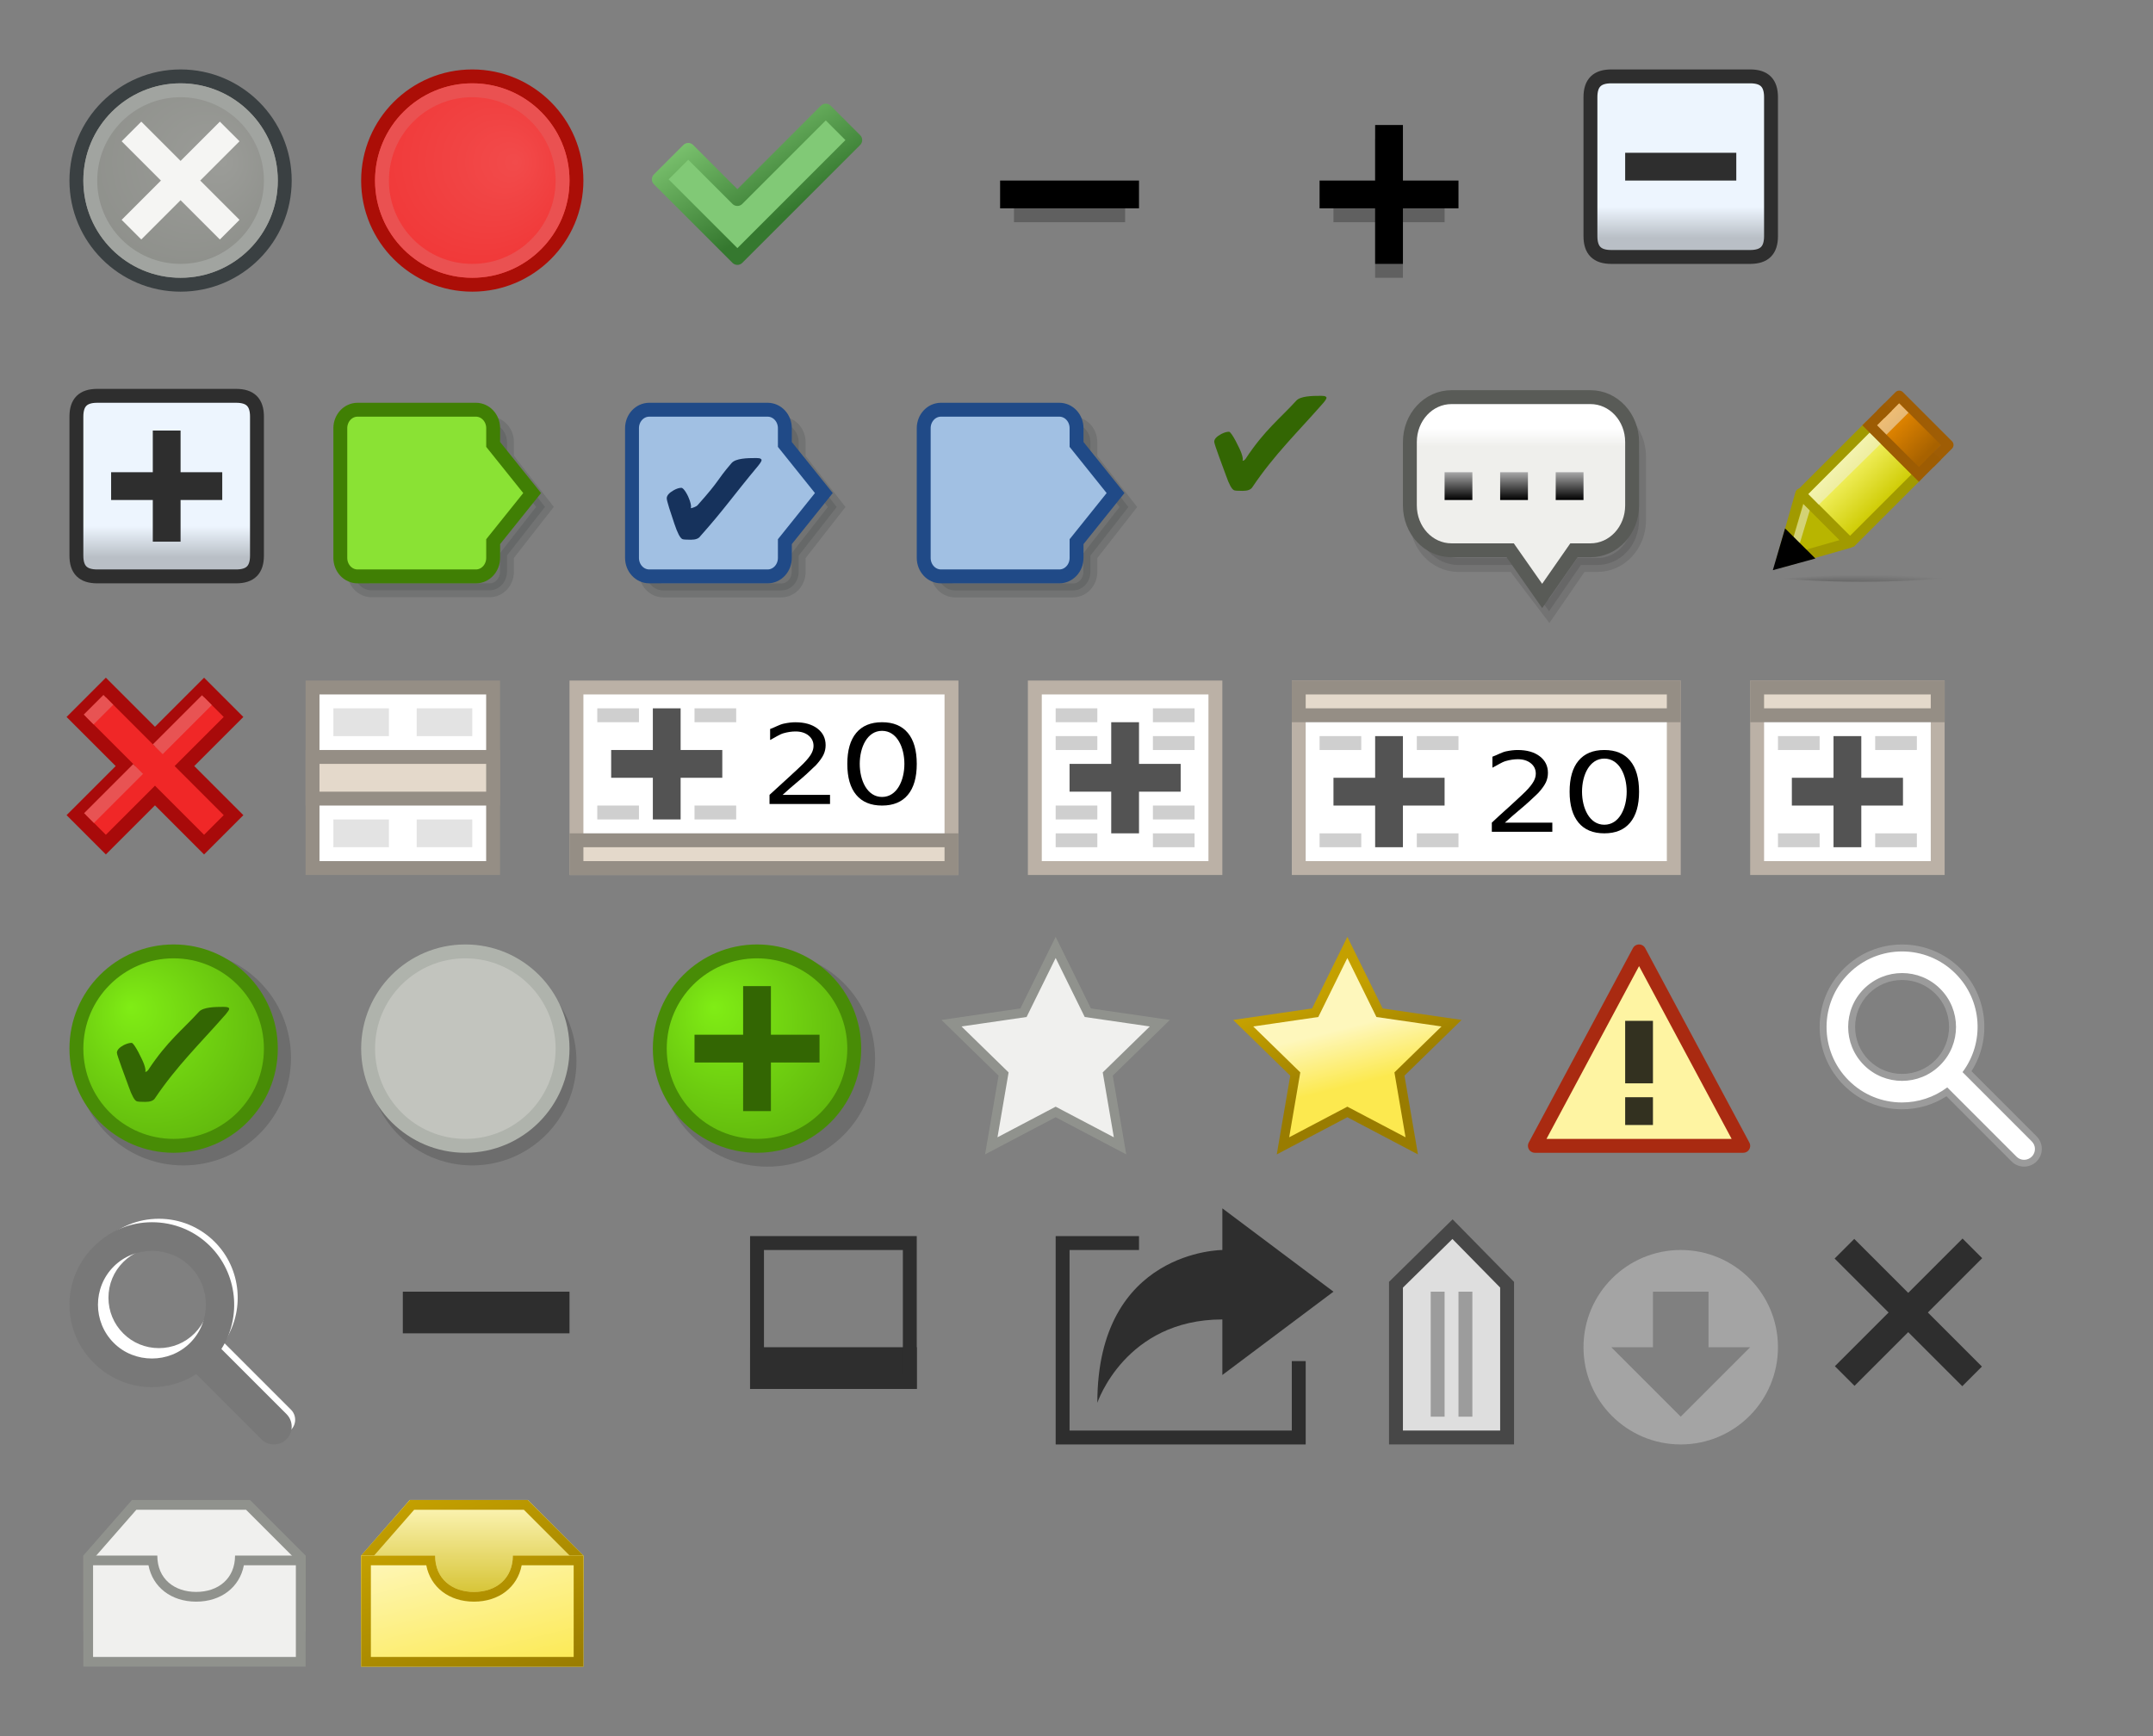 <?xml version="1.0" encoding="utf-8"?>
<!-- Generator: Adobe Illustrator 16.0.4, SVG Export Plug-In . SVG Version: 6.00 Build 0)  -->
<!DOCTYPE svg PUBLIC "-//W3C//DTD SVG 1.1//EN" "http://www.w3.org/Graphics/SVG/1.1/DTD/svg11.dtd">
<svg version="1.1"
	 id="Layer_1" inkscape:export-ydpi="90" inkscape:export-xdpi="90" sodipodi:docname="icons.svg" inkscape:version="0.48.2 r9819" xmlns:inkscape="http://www.inkscape.org/namespaces/inkscape" xmlns:sodipodi="http://sodipodi.sourceforge.net/DTD/sodipodi-0.dtd" xmlns:svg="http://www.w3.org/2000/svg" xmlns:rdf="http://www.w3.org/1999/02/22-rdf-syntax-ns#" xmlns:cc="http://creativecommons.org/ns#" xmlns:dc="http://purl.org/dc/elements/1.1/"
	 xmlns="http://www.w3.org/2000/svg" xmlns:xlink="http://www.w3.org/1999/xlink" x="0px" y="0px" width="155px" height="125px"
	 viewBox="0 0 155 125" enable-background="new 0 0 155 125" xml:space="preserve">
<rect x="0" y="0" width="155" height="125" fill="#808080" stroke="none"/>
<sodipodi:namedview  inkscape:pageopacity="0" inkscape:pageshadow="2" inkscape:window-width="1506" inkscape:window-height="992" inkscape:window-x="275" inkscape:window-y="101" inkscape:window-maximized="0" inkscape:current-layer="Layer_1" objecttolerance="10" pagecolor="#ffffff" bordercolor="#666666" borderopacity="1" inkscape:cy="16.405882" inkscape:cx="85.280156" inkscape:zoom="32" showgrid="true" guidetolerance="10" gridtolerance="10" id="namedview3633">
	<inkscape:grid  type="xygrid" snapvisiblegridlinesonly="true" enabled="true" empspacing="5" visible="true" id="grid3641">
		</inkscape:grid>
</sodipodi:namedview>
<g id="Admin_Expand" transform="translate(20,0)">
	<rect id="rect3333" x="34" y="97" fill="#2E2E2E" width="12" height="3"/>
	<rect id="rect3335" x="34.5" y="89.5" fill="none" stroke="#2E2E2E" stroke-miterlimit="10" width="11" height="10"/>
</g>
<g id="Admin_Collapse" transform="translate(20,0)">
	<rect id="rect3338" x="9" y="93" fill="#2E2E2E" width="12" height="3"/>
</g>
<g id="Warning">
	<polygon id="Triangle_1_" fill="#FEF4A2" stroke="#A92A11" stroke-linejoin="round" points="118,68.5 121.75,75.501 125.5,82.5 
		118,82.5 110.5,82.5 114.25,75.501 	"/>
	<g id="Exclamation">
		<rect id="rect3343" x="117" y="73.5" opacity="0.8" enable-background="new    " width="2" height="4.5"/>
		<rect id="rect3345" x="117" y="79" opacity="0.8" enable-background="new    " width="2" height="2"/>
	</g>
</g>
<g id="Star_On">
	
		<linearGradient id="path6005_1_" gradientUnits="userSpaceOnUse" x1="856.945" y1="1347.688" x2="857.619" y2="1350.379" gradientTransform="matrix(1.484 0 0 1.486 -1174.432 -1928.782)">
		<stop  offset="0" style="stop-color:#FEF7BC"/>
		<stop  offset="1" style="stop-color:#FCE94F"/>
	</linearGradient>
	
		<linearGradient id="path6005_2_" gradientUnits="userSpaceOnUse" x1="856.328" y1="1345.864" x2="857.845" y2="1350.239" gradientTransform="matrix(1.484 0 0 1.486 -1174.432 -1928.782)">
		<stop  offset="0" style="stop-color:#C4A000"/>
		<stop  offset="1" style="stop-color:#997C00"/>
	</linearGradient>
	<path id="path6005" fill="url(#path6005_1_)" stroke="url(#path6005_2_)" stroke-width="0.673" d="M97,68.213l2.316,4.703
		l5.184,0.754l-3.75,3.66l0.885,5.17L97,80.061L92.365,82.5l0.885-5.17l-3.75-3.66l5.184-0.754L97,68.213z"/>
</g>
<g id="Star_Off">
	<path id="path5993" fill="#F0F0EE" stroke="#90928D" stroke-width="0.673" d="M76,68.213l2.316,4.703L83.5,73.67l-3.75,3.66
		l0.885,5.17L76,80.061L71.365,82.5l0.885-5.17l-3.75-3.66l5.183-0.754L76,68.213z"/>
</g>
<g id="Admin_Add">
	<path id="path3214_2_" opacity="0.15" enable-background="new    " d="M63,76.25c0,4.279-3.469,7.75-7.75,7.75
		s-7.75-3.471-7.75-7.75s3.469-7.75,7.75-7.75S63,71.971,63,76.25z"/>
	
		<radialGradient id="path3216_2_" cx="1149.292" cy="-1424.29" r="8.433" fx="1147.384" fy="-1422.495" gradientTransform="matrix(1 0 0 -1 -1096 -1350)" gradientUnits="userSpaceOnUse">
		<stop  offset="0" style="stop-color:#80ED15"/>
		<stop  offset="1" style="stop-color:#62B90D"/>
	</radialGradient>
	<path id="path3216_7_" fill="url(#path3216_2_)" stroke="#488C06" d="M61.5,75.5c0,3.865-3.135,7-7,7c-3.866,0-7-3.135-7-7
		c0-3.866,3.134-7,7-7C58.365,68.5,61.5,71.634,61.5,75.5z"/>
	<rect id="rect3369" x="53.5" y="71" fill="#336603" width="2" height="9"/>
	<rect id="rect3371" x="50" y="74.5" fill="#336603" width="9" height="2"/>
</g>
<g id="Option_Not_Set">
	<path id="path3214_1_" opacity="0.15" enable-background="new    " d="M41.5,76.409c0,4.143-3.357,7.5-7.5,7.5s-7.5-3.357-7.5-7.5
		c0-4.144,3.357-7.5,7.5-7.5S41.5,72.268,41.5,76.409z"/>
	<path id="path3216_1_" fill="#C2C4BE" stroke="#AFB3AC" d="M40.5,75.5c0,3.865-3.135,7-7,7c-3.866,0-7-3.135-7-7
		c0-3.866,3.134-7,7-7C37.365,68.5,40.5,71.634,40.5,75.5z"/>
</g>
<g id="Ship_It">
	<path id="path3214" opacity="0.15" enable-background="new    " d="M20.949,76.159c0,4.28-3.469,7.75-7.75,7.75
		c-4.281,0-7.75-3.47-7.75-7.75s3.469-7.75,7.75-7.75C17.48,68.409,20.949,71.879,20.949,76.159z"/>
	
		<radialGradient id="path3216_8_" cx="1107.292" cy="-1424.29" r="8.433" fx="1105.384" fy="-1422.495" gradientTransform="matrix(1 0 0 -1 -1096 -1350)" gradientUnits="userSpaceOnUse">
		<stop  offset="0" style="stop-color:#80ED15"/>
		<stop  offset="1" style="stop-color:#62B90D"/>
	</radialGradient>
	<path id="path3216" fill="url(#path3216_8_)" stroke="#488C06" d="M19.5,75.5c0,3.865-3.135,7-7,7c-3.866,0-7-3.135-7-7
		c0-3.866,3.134-7,7-7C16.365,68.5,19.5,71.634,19.5,75.5z"/>
	<path id="path3220" fill="#336603" d="M9.478,75.086c0.189,0,0.802,1.26,0.898,1.555c0.194,0.551,0.019,0.53,0.102,0.53
		c0.064,0,0.129-0.047,0.197-0.138c1.36-2.068,2.49-2.907,3.648-4.186c0.302-0.332,1.13-0.353,1.785-0.353
		c0.155,0,0.258,0.019,0.312,0.041c0.053,0.024,0.081,0.062,0.081,0.104c0,0.062-0.081,0.189-0.241,0.381
		c-1.87,2.135-3.514,3.699-5.111,6.067c-0.112,0.166-0.34,0.249-0.684,0.249c-0.349,0-0.555-0.014-0.619-0.043
		c-0.165-0.064-0.358-0.418-0.581-1.054c-0.252-0.703-0.849-2.263-0.849-2.438c0-0.191,0.17-0.383,0.508-0.562
		C9.134,75.141,9.317,75.086,9.478,75.086"/>
</g>
<g id="Expand_to_header_1_">
	<rect id="rect3386" x="126.5" y="49.5" fill="#FFFFFF" stroke="#BBB1A6" stroke-miterlimit="10" width="13" height="13"/>
	<rect id="rect3388" x="126.5" y="49.5" fill="#E4D9CB" stroke="#958E85" stroke-miterlimit="10" width="13" height="2"/>
	<rect id="rect3390" x="132" y="53" fill="#535353" width="2" height="8"/>
	<rect id="rect3392" x="129" y="56" fill="#535353" width="8" height="2"/>
	<rect id="rect3394" x="128" y="53" fill="#CFCFCF" width="3" height="1"/>
	<rect id="rect3396" x="128" y="60" fill="#CFCFCF" width="3" height="1"/>
	<rect id="rect3398" x="135" y="60" fill="#CFCFCF" width="3" height="1"/>
	<rect id="rect3400" x="135" y="53" fill="#CFCFCF" width="3" height="1"/>
</g>
<g id="Expand__x2B_20_below_copy">
	<rect id="rect3403" x="93.5" y="49.5" fill="#FFFFFF" stroke="#BBB1A6" stroke-miterlimit="10" width="27" height="13"/>
	<rect id="rect3405" x="93.5" y="49.5" fill="#E4D9CB" stroke="#958E85" stroke-miterlimit="10" width="27" height="2"/>
	<rect id="rect3407" x="99" y="53" fill="#535353" width="2" height="8"/>
	<rect id="rect3409" x="96" y="56" fill="#535353" width="8" height="2"/>
	<rect id="rect3411" x="95" y="53" fill="#CFCFCF" width="3" height="1"/>
	<rect id="rect3413" x="95" y="60" fill="#CFCFCF" width="3" height="1"/>
	<rect id="rect3415" x="102" y="60" fill="#CFCFCF" width="3" height="1"/>
	<rect id="rect3417" x="102" y="53" fill="#CFCFCF" width="3" height="1"/>
	<g id="g3419">
		<path id="path3421" d="M108.343,59.229h3.413v0.66H107.4v-0.66c0.328-0.307,0.772-0.719,1.347-1.231
			c0.567-0.521,0.926-0.854,1.071-1.002c0.277-0.281,0.473-0.521,0.582-0.72c0.111-0.19,0.166-0.387,0.166-0.569
			c0-0.312-0.119-0.562-0.358-0.752c-0.239-0.193-0.551-0.291-0.935-0.291c-0.272,0-0.562,0.043-0.861,0.128
			c-0.303,0.085-0.625,0.312-0.969,0.482v-0.791c0.35-0.125,0.676-0.321,0.979-0.386c0.305-0.064,0.582-0.097,0.834-0.097
			c0.665,0,1.195,0.149,1.59,0.449c0.396,0.3,0.594,0.699,0.594,1.201c0,0.232-0.049,0.463-0.146,0.676
			c-0.103,0.213-0.276,0.465-0.539,0.754c-0.069,0.074-0.3,0.291-0.687,0.648C109.686,58.085,109.042,58.586,108.343,59.229z"/>
		<path id="path3423" d="M115.5,54c0.811,0,1.43,0.256,1.857,0.77c0.428,0.512,0.643,1.255,0.643,2.232
			c0,0.975-0.215,1.717-0.643,2.229C116.93,59.744,116.311,60,115.5,60s-1.43-0.256-1.857-0.77
			c-0.427-0.517-0.643-1.256-0.643-2.229c0-0.978,0.215-1.722,0.643-2.232C114.07,54.256,114.689,54,115.5,54z M115.5,54.619
			c-2.141,0-2.141,4.762,0,4.762C117.646,59.381,117.646,54.619,115.5,54.619z"/>
	</g>
</g>
<g id="Expand_all">
	<rect id="rect3426" x="74.5" y="49.5" fill="#FFFFFF" stroke="#BBB1A6" stroke-miterlimit="10" width="13" height="13"/>
	<rect id="rect3428" x="83" y="60" fill="#CFCFCF" width="3" height="1"/>
	<rect id="rect3430" x="76" y="60" fill="#CFCFCF" width="3" height="1"/>
	<rect id="rect3432" x="76" y="58" fill="#CFCFCF" width="3" height="1"/>
	<rect id="rect3434" x="76" y="51" fill="#CFCFCF" width="3" height="1"/>
	<rect id="rect3436" x="76" y="53" fill="#CFCFCF" width="3" height="1"/>
	<rect id="rect3438" x="83" y="51" fill="#CFCFCF" width="3" height="1"/>
	<rect id="rect3440" x="83" y="53" fill="#CFCFCF" width="3" height="1"/>
	<rect id="rect3442" x="83" y="58" fill="#CFCFCF" width="3" height="1"/>
	<rect id="rect3444" x="80" y="52" fill="#535353" width="2" height="8"/>
	<rect id="rect3446" x="77" y="55" fill="#535353" width="8" height="2"/>
</g>
<g id="Expand__x2B_20_above">
	<rect id="rect3449" x="41.5" y="49.5" fill="#FFFFFF" stroke="#BBB1A6" stroke-miterlimit="10" width="27" height="13"/>
	<rect id="rect3451" x="41.5" y="60.5" fill="#E4D9CB" stroke="#958E85" stroke-miterlimit="10" width="27" height="2"/>
	<rect id="rect3453" x="47" y="51" fill="#535353" width="2" height="8"/>
	<rect id="rect3455" x="44" y="54" fill="#535353" width="8" height="2"/>
	<rect id="rect3457" x="43" y="51" fill="#CFCFCF" width="3" height="1"/>
	<rect id="rect3459" x="43" y="58" fill="#CFCFCF" width="3" height="1"/>
	<rect id="rect3461" x="50" y="58" fill="#CFCFCF" width="3" height="1"/>
	<rect id="rect3463" x="50" y="51" fill="#CFCFCF" width="3" height="1"/>
	<g id="g3465">
		<path id="path3467" d="M56.343,57.229h3.413v0.66H55.4v-0.66c0.33-0.307,0.778-0.719,1.347-1.231
			c0.568-0.521,0.926-0.854,1.072-1.002c0.278-0.281,0.472-0.52,0.583-0.714c0.11-0.195,0.166-0.387,0.166-0.575
			c0-0.308-0.12-0.558-0.359-0.751c-0.239-0.194-0.551-0.291-0.935-0.291c-0.272,0-0.56,0.042-0.862,0.127
			c-0.302,0.085-0.625,0.315-0.969,0.488v-0.791c0.35-0.126,0.676-0.322,0.979-0.386c0.303-0.066,0.582-0.1,0.834-0.1
			c0.665,0,1.194,0.149,1.59,0.449c0.395,0.3,0.593,0.7,0.593,1.201c0,0.238-0.049,0.463-0.148,0.676s-0.278,0.464-0.539,0.754
			c-0.072,0.072-0.299,0.291-0.683,0.646C57.685,56.085,57.042,56.586,56.343,57.229z"/>
		<path id="path3469" d="M63.5,52c0.811,0,1.43,0.256,1.858,0.769C65.786,53.282,66,54.026,66,55.002
			c0,0.975-0.214,1.717-0.642,2.229C64.93,57.744,64.311,58,63.5,58s-1.43-0.256-1.858-0.77C61.214,56.719,61,55.977,61,55.002
			c0-0.976,0.214-1.72,0.642-2.233C62.07,52.256,62.689,52,63.5,52z M63.5,52.62c-2.14,0-2.14,4.761,0,4.761
			C65.646,57.381,65.646,52.62,63.5,52.62z"/>
	</g>
</g>
<g id="Collapse_chunk">
	<rect id="rect3472" x="22.5" y="49.5" fill="#FFFFFF" stroke="#958E85" stroke-miterlimit="10" width="13" height="13"/>
	<rect id="rect3474" x="22.5" y="54.5" fill="#E4D9CB" stroke="#958E85" stroke-miterlimit="10" width="13" height="3"/>
	<rect id="rect3476" x="24" y="51" fill="#E3E3E3" width="4" height="2"/>
	<rect id="rect3478" x="30" y="51" fill="#E3E3E3" width="4" height="2"/>
	<rect id="rect3480" x="30" y="59" fill="#E3E3E3" width="4" height="2"/>
	<rect id="rect3482" x="24" y="59" fill="#E3E3E3" width="4" height="2"/>
</g>
<g id="Delete">
	<polygon id="polygon3485" fill="#F02727" stroke="#A80A0A" stroke-miterlimit="10" points="16.813,51.621 14.692,49.5 
		11.157,53.036 7.621,49.5 5.5,51.621 9.036,55.156 5.5,58.691 7.621,60.812 11.157,57.277 14.692,60.812 16.813,58.691 
		13.278,55.156 	"/>
	
		<rect id="rect3487" x="5.673" y="56.623" transform="matrix(-0.707 0.707 -0.707 -0.707 54.34 91.742)" fill="#E85353" width="5" height="1"/>
	
		<rect id="rect3489" x="6.113" y="50.615" transform="matrix(-0.708 0.707 -0.707 -0.708 48.265 82.257)" fill="#E85353" width="2" height="1"/>
	
		<rect id="rect3491" x="10.62" y="51.671" transform="matrix(-0.707 0.707 -0.707 -0.707 59.287 79.787)" fill="#E85353" width="5.001" height="1"/>
</g>
<g id="Pencil">
	
		<radialGradient id="Shadow_2_" cx="775.588" cy="9452.717" r="5.913" fx="772.428" fy="9452.7" gradientTransform="matrix(1.606 0 0 0.202 -1111.439 -1866.866)" gradientUnits="userSpaceOnUse">
		<stop  offset="0" style="stop-color:#000000;stop-opacity:0.9"/>
		<stop  offset="1" style="stop-color:#000000;stop-opacity:0"/>
	</radialGradient>
	<path id="Shadow_1_" opacity="0.5" fill="url(#Shadow_2_)" enable-background="new    " d="M143.5,40.692
		c0,0.66-4.253,1.194-9.5,1.194c-5.245,0-9.5-0.534-9.5-1.194c0-0.659,4.255-1.192,9.5-1.192
		C139.248,39.5,143.5,40.033,143.5,40.692z"/>
	<path id="Head_1_" fill="#B8B500" stroke="#A19A00" stroke-width="0.75" stroke-linecap="square" stroke-linejoin="round" d="
		M129.621,35.536l3.536,3.536l-4.95,1.414L129.621,35.536z"/>
	<path id="Head_Shine_1_" opacity="0.494" fill="#EEEEEC" enable-background="new    " d="M129.021,39.004l0.812-2.723l0.459,0.459
		l-0.799,2.638L129.021,39.004z"/>
	
		<linearGradient id="Body_2_" gradientUnits="userSpaceOnUse" x1="-823.832" y1="2409.477" x2="-823.861" y2="2414.535" gradientTransform="matrix(0.512 -0.512 0.727 0.727 -1197.766 -2140.75)">
		<stop  offset="0" style="stop-color:#FFFE81"/>
		<stop  offset="1" style="stop-color:#CDCA00"/>
	</linearGradient>
	
		<polygon id="Body_1_" fill="url(#Body_2_)" stroke="#A19A00" stroke-width="0.75" stroke-linecap="square" stroke-linejoin="bevel" points="
		129.656,35.571 134.605,30.621 138.143,34.157 133.191,39.106 	"/>
	<polygon id="Body_Shine_1_" opacity="0.494" fill="#EEEEEC" enable-background="new    " points="130.188,35.58 134.605,31.141 
		135.543,31.807 130.938,36.34 	"/>
	<path id="Tip_1_" d="M127.631,41.052l0.881-3.007l2.182,2.167L127.631,41.052z"/>
	
		<linearGradient id="Eraser_1_" gradientUnits="userSpaceOnUse" x1="-649.75" y1="2470.49" x2="-649.75" y2="2474.674" gradientTransform="matrix(0.707 -0.707 0.707 0.707 -1151.405 -2176.394)">
		<stop  offset="0" style="stop-color:#F28F00"/>
		<stop  offset="1" style="stop-color:#A86200"/>
	</linearGradient>
	<polygon id="Eraser_3_" fill="url(#Eraser_1_)" points="135.062,30.621 136.734,28.938 139.781,32 138.143,33.719 	"/>
	<polygon id="Eraser_Shine_1_" opacity="0.494" fill="#EEEEEC" enable-background="new    " points="135.062,30.621 136.693,29 
		137.4,29.707 135.668,31.438 	"/>
	
		<polyline id="Eraser_border_top" fill="none" stroke="#9F5D05" stroke-width="0.75" stroke-linecap="square" stroke-linejoin="round" points="
		135.668,29.561 136.729,28.5 138.461,30.232 140.264,32.035 139.203,33.096 	"/>
	<polyline id="Eraser_border_bottom" fill="none" stroke="#9D5C03" stroke-width="0.75" stroke-linecap="square" points="
		139.203,33.096 138.143,34.157 136.34,32.354 134.605,30.621 135.668,29.561 	"/>
</g>
<g id="New_Message">
	<path id="path3295" opacity="0.104" stroke="#000000" enable-background="new    " d="M105,29.655h10c1.662,0,3,1.441,3,3.232
		v4.559c0,1.791-1.338,3.232-3,3.232h-1.188L111.525,44l-2.521-3.322H105c-1.662,0-3-1.441-3-3.232v-4.559
		C102,31.096,103.338,29.655,105,29.655z"/>
	
		<linearGradient id="path3297_1_" gradientUnits="userSpaceOnUse" x1="1191.5" y1="2057.838" x2="1191.5" y2="2059.159" gradientTransform="matrix(1 0 0 1 -1082 -2027)">
		<stop  offset="0" style="stop-color:#FFFFFF"/>
		<stop  offset="1" style="stop-color:#EFEFEC"/>
	</linearGradient>
	<path id="path3297" fill="url(#path3297_1_)" stroke="#595B57" d="M104.5,28.594h10c1.662,0,3,1.441,3,3.232v4.563
		c0,1.791-1.338,3.232-3,3.232h-1.188l-2.287,3.287l-2.303-3.287H104.5c-1.662,0-3-1.441-3-3.232v-4.563
		C101.5,30.035,102.838,28.594,104.5,28.594z"/>
	
		<linearGradient id="Dot_1_1_" gradientUnits="userSpaceOnUse" x1="1200.999" y1="-1384" x2="1200.999" y2="-1386" gradientTransform="matrix(1 0 0 -1 -1096 -1350)">
		<stop  offset="0" style="stop-color:#A8A8A8"/>
		<stop  offset="1" style="stop-color:#000000"/>
	</linearGradient>
	<rect id="Dot_1" x="104" y="34" fill="url(#Dot_1_1_)" width="2" height="2"/>
	
		<linearGradient id="Dot_2_1_" gradientUnits="userSpaceOnUse" x1="1204.999" y1="-1384" x2="1204.999" y2="-1386" gradientTransform="matrix(1 0 0 -1 -1096 -1350)">
		<stop  offset="0" style="stop-color:#A8A8A8"/>
		<stop  offset="1" style="stop-color:#000000"/>
	</linearGradient>
	<rect id="Dot_2" x="108" y="34" fill="url(#Dot_2_1_)" width="2" height="2"/>
	
		<linearGradient id="Dot_3_1_" gradientUnits="userSpaceOnUse" x1="1208.999" y1="-1384" x2="1208.999" y2="-1386" gradientTransform="matrix(1 0 0 -1 -1096 -1350)">
		<stop  offset="0" style="stop-color:#A8A8A8"/>
		<stop  offset="1" style="stop-color:#000000"/>
	</linearGradient>
	<rect id="Dot_3" x="112" y="34" fill="url(#Dot_3_1_)" width="2" height="2"/>
</g>
<g id="Comment_flag">
	<path id="path3270" opacity="0.165" fill="#2E3436" stroke="#2E3436" stroke-linecap="square" enable-background="new    " d="
		M68.752,30.5h8.492c0.693,0,1.252,0.596,1.252,1.334v1.168l2.738,3.503l-2.738,3.503v1.168c0,0.738-0.559,1.334-1.252,1.334h-8.492
		c-0.693,0-1.252-0.596-1.252-1.334v-9.342C67.5,31.096,68.059,30.5,68.752,30.5z"/>
	<path id="rect2372" fill="#A1C0E3" stroke="#204A87" stroke-linecap="square" d="M67.742,29.5h8.52
		c0.688,0,1.242,0.595,1.242,1.334V32l2.807,3.5L77.504,39v1.166c0,0.739-0.555,1.334-1.242,1.334h-8.52
		c-0.688,0-1.242-0.595-1.242-1.334v-9.332C66.5,30.095,67.055,29.5,67.742,29.5z"/>
</g>
<g id="Ship_It_comment_flag">
	<path id="path3270_1_" opacity="0.165" fill="#2E3436" stroke="#2E3436" stroke-linecap="square" enable-background="new    " d="
		M47.752,30.5h8.492c0.693,0,1.252,0.596,1.252,1.334v1.168l2.738,3.503l-2.738,3.503v1.168c0,0.738-0.559,1.334-1.252,1.334h-8.492
		c-0.693,0-1.252-0.596-1.252-1.334v-9.342C46.5,31.096,47.059,30.5,47.752,30.5z"/>
	<path id="rect2372_1_" fill="#A1C0E3" stroke="#204A87" stroke-linecap="square" d="M46.742,29.5h8.52
		c0.688,0,1.242,0.595,1.242,1.334V32l2.807,3.5L56.504,39v1.166c0,0.739-0.555,1.334-1.242,1.334h-8.52
		c-0.688,0-1.242-0.595-1.242-1.334v-9.332C45.5,30.095,46.055,29.5,46.742,29.5z"/>
	<path id="path3160_2_" fill="#16325C" d="M49.054,35.123c0.188,0,0.505,0.601,0.601,0.909c0.192,0.578,0.019,0.555,0.101,0.555
		c0.062,0,0.396-0.116,0.464-0.212c1.706-1.912,1.296-1.694,2.446-3.032c0.298-0.346,1.121-0.364,1.771-0.364
		c0.153,0,0.257,0.015,0.311,0.043c0.053,0.029,0.079,0.065,0.079,0.108c0,0.067-0.079,0.2-0.238,0.397
		c-1.857,2.232-2.463,3.16-4.169,5.073c-0.11,0.173-0.336,0.26-0.678,0.26c-0.346,0-0.551-0.015-0.613-0.043
		c-0.164-0.072-0.356-0.44-0.578-1.104C48.3,36.977,48,36.068,48,35.881c0-0.202,0.169-0.397,0.505-0.585
		C48.712,35.181,48.896,35.123,49.054,35.123"/>
</g>
<g id="svg2160">
	<path id="path10189" opacity="0.165" fill="#2E3436" stroke="#2E3436" stroke-linecap="square" enable-background="new    " d="
		M26.752,30.49h8.492c0.693,0,1.252,0.596,1.252,1.334v1.168l2.738,3.503l-2.738,3.503v1.168c0,0.738-0.559,1.334-1.252,1.334
		h-8.492c-0.693,0-1.252-0.596-1.252-1.334v-9.342C25.5,31.086,26.059,30.49,26.752,30.49z"/>
	<path id="path10191" fill="#8AE234" stroke="#407F04" stroke-linecap="square" d="M25.742,29.5h8.52
		c0.688,0,1.242,0.595,1.242,1.334V32l2.807,3.5L35.504,39v1.166c0,0.739-0.555,1.334-1.242,1.334h-8.52
		c-0.688,0-1.242-0.595-1.242-1.334v-9.332C24.5,30.095,25.055,29.5,25.742,29.5z"/>
</g>
<g id="Ship_It_Emblem">
	<path id="path3220_1_" fill="#336603" d="M88.479,31.086c0.188,0,0.801,1.26,0.897,1.555c0.194,0.551,0.019,0.53,0.103,0.53
		c0.062,0,0.129-0.047,0.196-0.138c1.36-2.068,2.49-2.907,3.647-4.186c0.303-0.331,1.131-0.348,1.785-0.348
		c0.154,0,0.259,0.014,0.312,0.041c0.054,0.028,0.08,0.062,0.08,0.103c0,0.065-0.08,0.192-0.24,0.38
		c-1.87,2.134-3.514,3.7-5.11,6.071c-0.109,0.166-0.342,0.249-0.685,0.249c-0.351,0-0.556-0.014-0.618-0.043
		c-0.164-0.067-0.359-0.418-0.58-1.054c-0.254-0.703-0.851-2.259-0.851-2.437c0-0.193,0.17-0.381,0.509-0.561
		C88.134,31.141,88.316,31.086,88.479,31.086"/>
</g>
<g id="Expand_button">
	
		<linearGradient id="path3563_1_" gradientUnits="userSpaceOnUse" x1="1108" y1="-1387.875" x2="1108" y2="-1391.278" gradientTransform="matrix(1 0 0 -1 -1096 -1350)">
		<stop  offset="0" style="stop-color:#EDF5FE"/>
		<stop  offset="0.662" style="stop-color:#B9BFC6"/>
	</linearGradient>
	<path id="path3563" fill="url(#path3563_1_)" stroke="#2E2E2E" d="M18.5,40c0,1.025-0.475,1.5-1.5,1.5H7
		c-1.025,0-1.5-0.475-1.5-1.5V30c0-1.025,0.475-1.5,1.5-1.5h10c1.025,0,1.5,0.475,1.5,1.5V40z"/>
	<polygon id="polygon3565" fill="#2E2E2E" points="16,34 13,34 13,31 11,31 11,34 8,34 8,36 11,36 11,39 13,39 13,36 16,36 	"/>
</g>
<g id="Collapse_button">
	
		<linearGradient id="path3573_1_" gradientUnits="userSpaceOnUse" x1="1216.999" y1="-1364.875" x2="1216.999" y2="-1368.278" gradientTransform="matrix(1 0 0 -1 -1096 -1350)">
		<stop  offset="0" style="stop-color:#EDF5FE"/>
		<stop  offset="0.662" style="stop-color:#B9BFC6"/>
	</linearGradient>
	<path id="path3573" fill="url(#path3573_1_)" stroke="#2E2E2E" d="M127.5,17c0,1.025-0.475,1.5-1.5,1.5h-10
		c-1.025,0-1.5-0.475-1.5-1.5V7c0-1.025,0.475-1.5,1.5-1.5h10c1.025,0,1.5,0.475,1.5,1.5V17z"/>
	<rect id="rect3575" x="117" y="11" fill="#2E2E2E" width="8" height="2"/>
</g>
<g id="Expand">
	<rect id="rect3578" x="99" y="10" fill-opacity="0.25" width="2" height="10"/>
	<rect id="rect3580" x="96" y="14" fill-opacity="0.25" width="8" height="2"/>
	<rect id="rect3582" x="95" y="13" width="10" height="2"/>
	<rect id="rect3584" x="99" y="9" width="2" height="10"/>
</g>
<g id="Collapse">
	<rect id="rect3587" x="73" y="14" fill-opacity="0.25" width="8" height="2"/>
	<rect id="rect3589" x="72" y="13" width="10" height="2"/>
</g>
<g id="Fixed_Issue">
	
		<linearGradient id="polygon3597_1_" gradientUnits="userSpaceOnUse" x1="1153.515" y1="-1366.245" x2="1148.762" y2="-1358.013" gradientTransform="matrix(1 0 0 -1 -1096.057 -1349.621)">
		<stop  offset="0.157" style="stop-color:#35782F"/>
		<stop  offset="1" style="stop-color:#79C06D"/>
	</linearGradient>
	<polygon id="polygon3597" fill="#81C976" stroke="url(#polygon3597_1_)" stroke-linejoin="round" points="53.086,14.328 
		49.55,10.792 47.429,12.914 50.039,15.524 53.086,18.571 55.102,16.555 61.571,10.085 59.45,7.964 	"/>
</g>
<g id="Open_Issue">
	
		<radialGradient id="path3216_9_" cx="1129.375" cy="-1361.569" r="9.841" fx="1133.193" fy="-1361.697" gradientTransform="matrix(1 0 0 -1 -1096 -1350)" gradientUnits="userSpaceOnUse">
		<stop  offset="0" style="stop-color:#F24B4B"/>
		<stop  offset="1" style="stop-color:#F03333"/>
	</radialGradient>
	<path id="path3216_3_" fill="url(#path3216_9_)" stroke="#AB0E07" d="M41.5,13c0,4.142-3.358,7.5-7.5,7.5s-7.5-3.358-7.5-7.5
		s3.358-7.5,7.5-7.5S41.5,8.858,41.5,13z"/>
	<path id="path3216_4_" fill="none" stroke="#EA5151" d="M40.5,13c0,3.589-2.911,6.5-6.5,6.5s-6.5-2.911-6.5-6.5
		c0-3.59,2.911-6.5,6.5-6.5S40.5,9.41,40.5,13z"/>
</g>
<g id="Discarded_Issue">
	
		<radialGradient id="path3216_10_" cx="1108.375" cy="-1361.569" r="9.841" fx="1112.193" fy="-1361.697" gradientTransform="matrix(1 0 0 -1 -1096 -1350)" gradientUnits="userSpaceOnUse">
		<stop  offset="0" style="stop-color:#9B9C98"/>
		<stop  offset="1" style="stop-color:#8B8D88"/>
	</radialGradient>
	<path id="path3216_6_" fill="url(#path3216_10_)" stroke="#3A4042" d="M20.5,13c0,4.142-3.358,7.5-7.5,7.5S5.5,17.142,5.5,13
		S8.858,5.5,13,5.5S20.5,8.858,20.5,13z"/>
	<path id="path3216_5_" fill="none" stroke="#A1A4A0" d="M19.5,13c0,3.589-2.911,6.5-6.5,6.5S6.5,16.589,6.5,13
		c0-3.59,2.911-6.5,6.5-6.5S19.5,9.41,19.5,13z"/>
	<polygon id="polygon3615" fill="#F5F5F3" points="17.243,10.171 15.829,8.757 13,11.586 10.171,8.757 8.757,10.171 11.586,13 
		8.757,15.829 10.171,17.243 13,14.414 15.829,17.243 17.243,15.829 14.414,13 	"/>
</g>
<g id="arrow-box-out-right-mini" transform="translate(20,0)">
	<path id="path3618" inkscape:connector-curvature="0" fill="#2E2E2E" d="M68,95c-7,0-9,6-9,6c0-11,9-11,9-11v-3l8,6l-8,6V95z"/>
	<polygon id="polygon3620" fill="#2E2E2E" points="62,90 57,90 57,103 73,103 73,98 74,98 74,104 56,104 56,89 62,89 	"/>
</g>
<g id="search-mini" transform="translate(-0.502,0.504)">
	<path id="path3623" inkscape:connector-curvature="0" fill="#FFFFFF" d="M146.223,83.25c-0.271,0-0.531-0.105-0.725-0.301
		l-4.836-4.838c-0.952,0.66-2.066,1.008-3.235,1.008c-1.516,0-2.938-0.59-4.011-1.661c-1.074-1.073-1.666-2.502-1.666-4.021
		c0-1.521,0.592-2.946,1.666-4.021c1.074-1.074,2.502-1.666,4.021-1.666c1.519,0,2.944,0.592,4.021,1.666
		c1.935,1.934,2.198,5.01,0.655,7.245l4.836,4.837c0.4,0.398,0.4,1.05,0,1.451C146.755,83.144,146.496,83.25,146.223,83.25
		L146.223,83.25z M137.438,69.807c-0.972,0-1.883,0.377-2.566,1.062s-1.062,1.598-1.062,2.566c0,0.973,0.379,1.886,1.062,2.568
		c0.683,0.686,1.597,1.062,2.566,1.062c0.973,0,1.885-0.377,2.568-1.062c0.686-0.688,1.062-1.598,1.062-2.568
		c0-0.972-0.379-1.883-1.062-2.566C139.322,70.184,138.409,69.807,137.438,69.807z"/>
	<path id="path3625" inkscape:connector-curvature="0" fill="#9B9B9B" d="M137.438,68c1.395,0,2.783,0.531,3.847,1.594
		c1.937,1.938,2.1,4.967,0.505,7.094l4.984,4.988c0.306,0.303,0.306,0.793,0,1.098c-0.15,0.15-0.352,0.229-0.551,0.229
		c-0.197,0-0.396-0.075-0.548-0.229l-4.985-4.985c-0.965,0.724-2.11,1.084-3.263,1.084c-1.388,0-2.774-0.526-3.834-1.588
		c-2.124-2.123-2.122-5.563,0-7.688C134.654,68.531,136.046,68,137.438,68 M137.438,77.318c0.994,0,1.988-0.379,2.746-1.137
		c1.517-1.517,1.514-3.979,0-5.49c-0.758-0.758-1.752-1.135-2.746-1.135s-1.985,0.377-2.746,1.135c-1.514,1.513-1.514,3.978,0,5.49
		C135.447,76.939,136.441,77.318,137.438,77.318 M137.438,67.5c-1.586,0-3.076,0.618-4.197,1.739
		c-1.119,1.12-1.737,2.612-1.737,4.196c0,1.586,0.617,3.078,1.737,4.196c1.117,1.119,2.605,1.734,4.188,1.734
		c1.149,0,2.248-0.321,3.203-0.938l4.69,4.692c0.24,0.241,0.562,0.374,0.9,0.374c0.34,0,0.66-0.133,0.901-0.373
		c0.499-0.5,0.498-1.311,0-1.807l-4.688-4.691c1.479-2.316,1.168-5.422-0.802-7.391C140.514,68.118,139.023,67.5,137.438,67.5
		L137.438,67.5L137.438,67.5z M137.438,76.818c-0.903,0-1.754-0.354-2.393-0.989c-0.639-0.638-0.988-1.487-0.988-2.394
		c0-0.907,0.354-1.754,0.988-2.394c0.637-0.638,1.486-0.985,2.393-0.985c0.904,0,1.754,0.351,2.395,0.985
		c0.638,0.64,0.986,1.485,0.986,2.394c0,0.906-0.352,1.756-0.986,2.394S138.342,76.818,137.438,76.818L137.438,76.818z"/>
</g>
<polygon id="polygon3627" fill="#DEDEDE" stroke="#474747" stroke-miterlimit="10" points="100.5,103.5 108.5,103.5 108.5,92.5 
	104.57,88.5 100.5,92.5 "/>
<rect id="rect3629" x="103" y="93" fill="#9C9C9C" width="1" height="9"/>
<rect id="rect3631" x="105" y="93" fill="#9C9C9C" width="1" height="9"/>
<path id="Download" sodipodi:nodetypes="ssssscccccccc" inkscape:connector-curvature="0" fill="#A4A4A4" d="M121,90
	c-3.866,0-7,3.134-7,7s3.134,7,7,7s7-3.134,7-7S124.866,90,121,90z M119,93h4v4h3l-5,5l-5-5h3V93z"/>
<g id="search-dark">
	<g id="g3420" transform="translate(-126,20)">
		<path id="path3422" inkscape:connector-curvature="0" fill="#FFFFFF" d="M146.223,83.25c-0.272,0-0.531-0.105-0.725-0.301
			l-4.836-4.838c-0.952,0.66-2.066,1.008-3.235,1.008c-1.516,0-2.938-0.59-4.011-1.661c-1.074-1.074-1.666-2.502-1.666-4.021
			c0-1.521,0.592-2.946,1.666-4.021s2.502-1.666,4.021-1.666s2.946,0.592,4.021,1.666c1.935,1.934,2.199,5.01,0.655,7.245
			l4.836,4.837c0.4,0.398,0.4,1.05,0,1.451C146.755,83.145,146.496,83.25,146.223,83.25L146.223,83.25z M137.438,69.807
			c-0.972,0-1.883,0.377-2.568,1.062s-1.062,1.597-1.062,2.566c0,0.973,0.379,1.885,1.062,2.568s1.597,1.062,2.568,1.062
			s1.885-0.377,2.568-1.062c0.686-0.688,1.062-1.598,1.062-2.568c0-0.972-0.379-1.885-1.062-2.566
			C139.322,70.184,138.409,69.807,137.438,69.807z"/>
		<g id="g4194">
			<path id="path3424" inkscape:connector-curvature="0" fill="#787878" d="M136.938,68c-1.586,0-3.066,0.629-4.188,1.75
				c-1.121,1.12-1.75,2.604-1.75,4.188c0,1.586,0.628,3.067,1.75,4.188c1.117,1.119,2.604,1.75,4.188,1.75
				c1.149,0,2.232-0.321,3.188-0.938l4.688,4.688c0.24,0.241,0.567,0.375,0.906,0.375c0.339,0,0.665-0.135,0.906-0.375
				c0.499-0.5,0.498-1.315,0-1.812l-4.688-4.688c1.48-2.315,1.156-5.438-0.812-7.405C140.004,68.604,138.522,68,136.938,68z
				 M136.938,70.062c0.994,0,1.992,0.367,2.75,1.125c1.514,1.511,1.515,3.983,0,5.5c-0.758,0.758-1.756,1.125-2.75,1.125
				c-0.997,0-1.995-0.367-2.75-1.125c-1.514-1.513-1.514-3.986,0-5.5C134.946,70.43,135.943,70.062,136.938,70.062z"/>
		</g>
	</g>
</g>
<g>
	
		<rect x="136.905" y="88.503" transform="matrix(0.707 0.707 -0.707 0.707 107.068 -69.481)" fill="#2E2E2E" stroke="#2E2E2E" stroke-miterlimit="10" width="1" height="11.999"/>
	
		<rect x="136.906" y="88.5" transform="matrix(0.707 -0.707 0.707 0.707 -26.576 124.839)" fill="#2E2E2E" stroke="#2E2E2E" stroke-miterlimit="10" width="1" height="11.999"/>
</g>
<g>
	<g>
		<polygon fill="#F0F0EE" points="6.35,117.112 6.35,112.132 9.659,108.35 17.855,108.35 21.65,112.145 21.65,117.112 		"/>
		<path fill="#90928D" d="M17.71,108.7l3.59,3.59v4.472H6.7v-4.499l3.118-3.562H17.71 M18,108H9.5L6,112v5.462h16V112L18,108L18,108
			z"/>
	</g>
	<g>
		<path fill="#F0F0EE" d="M6.35,119.65v-7.301h4.642c0.156,1.581,1.375,2.618,3.131,2.618c1.757,0,2.976-1.037,3.132-2.618h4.395
			v7.301H6.35z"/>
		<path fill="#90928D" d="M21.3,112.7v6.6H6.7v-6.6h3.99c0.302,1.572,1.629,2.618,3.433,2.618s3.131-1.046,3.434-2.618H21.3 M22,112
			c0,0-4.258,0-5.078,0c0,1.652-1.199,2.618-2.799,2.618c-1.539,0-2.798-0.909-2.798-2.618C10.48,112,6,112,6,112v8h16V112L22,112z"
			/>
	</g>
</g>
<g>
	<g>
		<linearGradient id="SVGID_1_" gradientUnits="userSpaceOnUse" x1="34" y1="108" x2="34" y2="117.462">
			<stop  offset="0" style="stop-color:#FEF7BC"/>
			<stop  offset="1" style="stop-color:#C7B000"/>
		</linearGradient>
		<polygon fill="url(#SVGID_1_)" points="29.5,108 38,108 42,112 42,117.462 26,117.462 26,112 		"/>
		<linearGradient id="SVGID_2_" gradientUnits="userSpaceOnUse" x1="31.437" y1="107.329" x2="35.699" y2="119.643">
			<stop  offset="0" style="stop-color:#C4A000"/>
			<stop  offset="1" style="stop-color:#997C00"/>
		</linearGradient>
		<path fill="url(#SVGID_2_)" d="M37.71,108.7l3.59,3.59v4.472H26.7v-4.499l3.118-3.562H37.71 M38,108h-8.5l-3.5,4v5.462h16V112
			L38,108L38,108z"/>
	</g>
	<g>
		<linearGradient id="SVGID_3_" gradientUnits="userSpaceOnUse" x1="32.587" y1="110.353" x2="35.411" y2="121.648">
			<stop  offset="0" style="stop-color:#FEF7BC"/>
			<stop  offset="1" style="stop-color:#FCE94F"/>
		</linearGradient>
		<path fill="url(#SVGID_3_)" d="M26,112c0,0,4.48,0,5.325,0c0,1.709,1.26,2.618,2.798,2.618c1.6,0,2.799-0.966,2.799-2.618
			c0.82,0,5.078,0,5.078,0v8H26V112z"/>
		<linearGradient id="SVGID_4_" gradientUnits="userSpaceOnUse" x1="31.907" y1="109.954" x2="36.092" y2="122.044">
			<stop  offset="0" style="stop-color:#C4A000"/>
			<stop  offset="1" style="stop-color:#997C00"/>
		</linearGradient>
		<path fill="url(#SVGID_4_)" d="M41.3,112.7v6.6H26.7v-6.6h3.99c0.302,1.572,1.629,2.618,3.433,2.618s3.131-1.046,3.434-2.618H41.3
			 M42,112c0,0-4.258,0-5.078,0c0,1.652-1.199,2.618-2.799,2.618c-1.539,0-2.798-0.909-2.798-2.618C30.48,112,26,112,26,112v8h16
			V112L42,112z"/>
	</g>
</g>
</svg>
